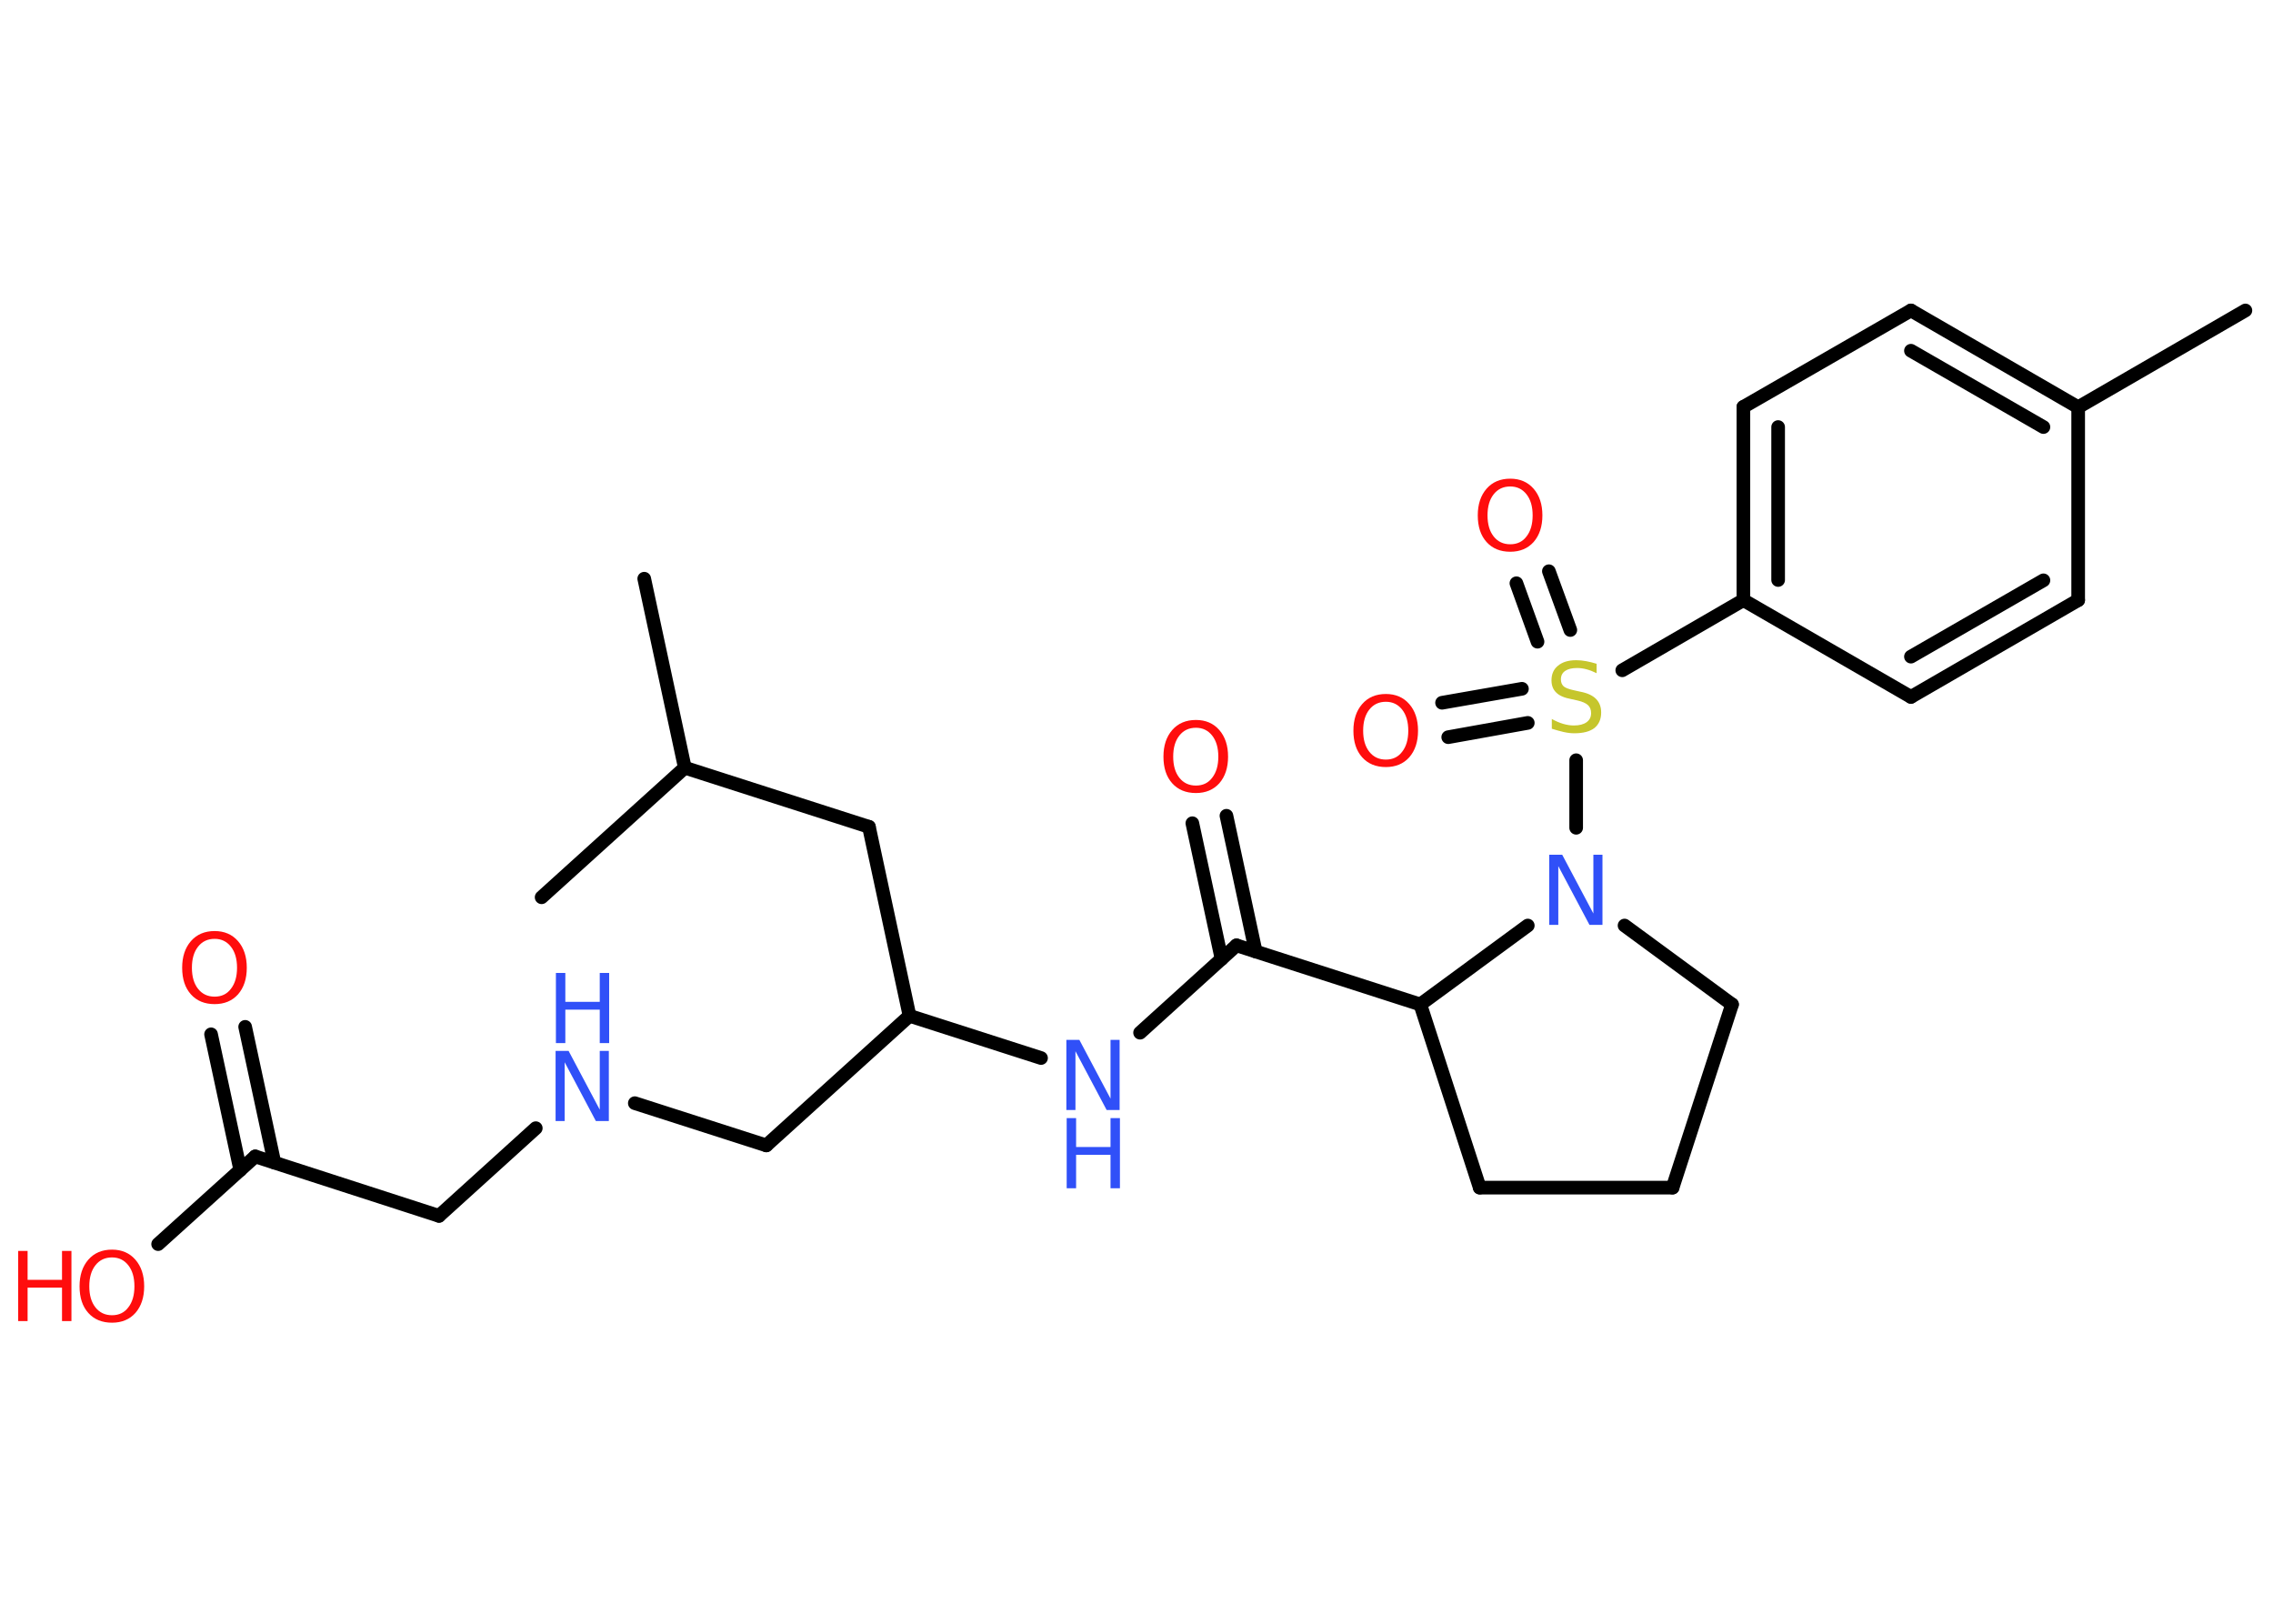 <?xml version='1.0' encoding='UTF-8'?>
<!DOCTYPE svg PUBLIC "-//W3C//DTD SVG 1.1//EN" "http://www.w3.org/Graphics/SVG/1.1/DTD/svg11.dtd">
<svg version='1.2' xmlns='http://www.w3.org/2000/svg' xmlns:xlink='http://www.w3.org/1999/xlink' width='70.0mm' height='50.0mm' viewBox='0 0 70.0 50.0'>
  <desc>Generated by the Chemistry Development Kit (http://github.com/cdk)</desc>
  <g stroke-linecap='round' stroke-linejoin='round' stroke='#000000' stroke-width='.42' fill='#FF0D0D'>
    <rect x='.0' y='.0' width='70.0' height='50.0' fill='#FFFFFF' stroke='none'/>
    <g id='mol1' class='mol'>
      <line id='mol1bnd1' class='bond' x1='69.15' y1='9.56' x2='64.0' y2='12.54'/>
      <g id='mol1bnd2' class='bond'>
        <line x1='64.0' y1='12.54' x2='58.85' y2='9.56'/>
        <line x1='62.93' y1='13.15' x2='58.85' y2='10.8'/>
      </g>
      <line id='mol1bnd3' class='bond' x1='58.85' y1='9.56' x2='53.69' y2='12.53'/>
      <g id='mol1bnd4' class='bond'>
        <line x1='53.69' y1='12.53' x2='53.69' y2='18.48'/>
        <line x1='54.76' y1='13.15' x2='54.76' y2='17.86'/>
      </g>
      <line id='mol1bnd5' class='bond' x1='53.69' y1='18.48' x2='49.96' y2='20.64'/>
      <g id='mol1bnd6' class='bond'>
        <line x1='47.35' y1='19.76' x2='46.7' y2='17.96'/>
        <line x1='48.36' y1='19.4' x2='47.7' y2='17.59'/>
      </g>
      <g id='mol1bnd7' class='bond'>
        <line x1='47.05' y1='22.26' x2='44.6' y2='22.7'/>
        <line x1='46.87' y1='21.21' x2='44.41' y2='21.64'/>
      </g>
      <line id='mol1bnd8' class='bond' x1='48.54' y1='23.41' x2='48.54' y2='25.49'/>
      <line id='mol1bnd9' class='bond' x1='50.03' y1='28.5' x2='53.34' y2='30.93'/>
      <line id='mol1bnd10' class='bond' x1='53.34' y1='30.93' x2='51.51' y2='36.57'/>
      <line id='mol1bnd11' class='bond' x1='51.51' y1='36.57' x2='45.57' y2='36.57'/>
      <line id='mol1bnd12' class='bond' x1='45.57' y1='36.57' x2='43.74' y2='30.93'/>
      <line id='mol1bnd13' class='bond' x1='47.05' y1='28.5' x2='43.74' y2='30.93'/>
      <line id='mol1bnd14' class='bond' x1='43.74' y1='30.93' x2='38.08' y2='29.11'/>
      <g id='mol1bnd15' class='bond'>
        <line x1='37.62' y1='29.53' x2='36.72' y2='25.35'/>
        <line x1='38.67' y1='29.3' x2='37.77' y2='25.12'/>
      </g>
      <line id='mol1bnd16' class='bond' x1='38.08' y1='29.11' x2='35.11' y2='31.8'/>
      <line id='mol1bnd17' class='bond' x1='32.06' y1='32.58' x2='28.01' y2='31.28'/>
      <line id='mol1bnd18' class='bond' x1='28.01' y1='31.28' x2='23.6' y2='35.27'/>
      <line id='mol1bnd19' class='bond' x1='23.6' y1='35.27' x2='19.55' y2='33.97'/>
      <line id='mol1bnd20' class='bond' x1='16.5' y1='34.74' x2='13.52' y2='37.44'/>
      <line id='mol1bnd21' class='bond' x1='13.52' y1='37.44' x2='7.86' y2='35.61'/>
      <g id='mol1bnd22' class='bond'>
        <line x1='7.4' y1='36.03' x2='6.5' y2='31.85'/>
        <line x1='8.45' y1='35.8' x2='7.55' y2='31.62'/>
      </g>
      <line id='mol1bnd23' class='bond' x1='7.86' y1='35.61' x2='4.87' y2='38.31'/>
      <line id='mol1bnd24' class='bond' x1='28.01' y1='31.28' x2='26.76' y2='25.46'/>
      <line id='mol1bnd25' class='bond' x1='26.76' y1='25.46' x2='21.09' y2='23.64'/>
      <line id='mol1bnd26' class='bond' x1='21.09' y1='23.64' x2='16.68' y2='27.63'/>
      <line id='mol1bnd27' class='bond' x1='21.09' y1='23.64' x2='19.84' y2='17.82'/>
      <line id='mol1bnd28' class='bond' x1='53.69' y1='18.48' x2='58.85' y2='21.46'/>
      <g id='mol1bnd29' class='bond'>
        <line x1='58.85' y1='21.46' x2='64.0' y2='18.48'/>
        <line x1='58.85' y1='20.22' x2='62.93' y2='17.87'/>
      </g>
      <line id='mol1bnd30' class='bond' x1='64.0' y1='12.54' x2='64.0' y2='18.48'/>
      <path id='mol1atm6' class='atom' d='M49.17 20.45v.28q-.16 -.08 -.31 -.12q-.15 -.04 -.29 -.04q-.24 .0 -.37 .09q-.13 .09 -.13 .26q.0 .14 .09 .22q.09 .07 .33 .12l.18 .04q.32 .06 .48 .22q.16 .16 .16 .42q.0 .31 -.21 .48q-.21 .16 -.62 .16q-.15 .0 -.33 -.04q-.17 -.04 -.36 -.1v-.3q.18 .1 .35 .15q.17 .05 .33 .05q.25 .0 .39 -.1q.14 -.1 .14 -.28q.0 -.16 -.1 -.25q-.1 -.09 -.32 -.14l-.18 -.04q-.33 -.06 -.47 -.2q-.15 -.14 -.15 -.38q.0 -.29 .2 -.45q.2 -.17 .56 -.17q.15 .0 .31 .03q.16 .03 .32 .08z' stroke='none' fill='#C6C62C'/>
      <path id='mol1atm7' class='atom' d='M46.51 14.98q-.32 .0 -.51 .24q-.19 .24 -.19 .65q.0 .41 .19 .65q.19 .24 .51 .24q.32 .0 .5 -.24q.19 -.24 .19 -.65q.0 -.41 -.19 -.65q-.19 -.24 -.5 -.24zM46.51 14.74q.45 .0 .72 .31q.27 .31 .27 .82q.0 .51 -.27 .82q-.27 .3 -.72 .3q-.46 .0 -.73 -.3q-.27 -.3 -.27 -.82q.0 -.51 .27 -.82q.27 -.31 .73 -.31z' stroke='none'/>
      <path id='mol1atm8' class='atom' d='M42.68 21.61q-.32 .0 -.51 .24q-.19 .24 -.19 .65q.0 .41 .19 .65q.19 .24 .51 .24q.32 .0 .5 -.24q.19 -.24 .19 -.65q.0 -.41 -.19 -.65q-.19 -.24 -.5 -.24zM42.68 21.37q.45 .0 .72 .31q.27 .31 .27 .82q.0 .51 -.27 .82q-.27 .3 -.72 .3q-.46 .0 -.73 -.3q-.27 -.3 -.27 -.82q.0 -.51 .27 -.82q.27 -.31 .73 -.31z' stroke='none'/>
      <path id='mol1atm9' class='atom' d='M47.72 26.32h.39l.96 1.81v-1.81h.28v2.16h-.4l-.96 -1.81v1.81h-.28v-2.16z' stroke='none' fill='#3050F8'/>
      <path id='mol1atm15' class='atom' d='M36.83 22.41q-.32 .0 -.51 .24q-.19 .24 -.19 .65q.0 .41 .19 .65q.19 .24 .51 .24q.32 .0 .5 -.24q.19 -.24 .19 -.65q.0 -.41 -.19 -.65q-.19 -.24 -.5 -.24zM36.83 22.17q.45 .0 .72 .31q.27 .31 .27 .82q.0 .51 -.27 .82q-.27 .3 -.72 .3q-.46 .0 -.73 -.3q-.27 -.3 -.27 -.82q.0 -.51 .27 -.82q.27 -.31 .73 -.31z' stroke='none'/>
      <g id='mol1atm16' class='atom'>
        <path d='M32.85 32.02h.39l.96 1.81v-1.81h.28v2.16h-.4l-.96 -1.81v1.81h-.28v-2.16z' stroke='none' fill='#3050F8'/>
        <path d='M32.85 34.43h.29v.89h1.06v-.89h.29v2.16h-.29v-1.03h-1.06v1.03h-.29v-2.16z' stroke='none' fill='#3050F8'/>
      </g>
      <g id='mol1atm19' class='atom'>
        <path d='M17.12 32.36h.39l.96 1.81v-1.81h.28v2.16h-.4l-.96 -1.81v1.81h-.28v-2.16z' stroke='none' fill='#3050F8'/>
        <path d='M17.12 29.96h.29v.89h1.06v-.89h.29v2.16h-.29v-1.03h-1.06v1.03h-.29v-2.16z' stroke='none' fill='#3050F8'/>
      </g>
      <path id='mol1atm22' class='atom' d='M6.61 28.91q-.32 .0 -.51 .24q-.19 .24 -.19 .65q.0 .41 .19 .65q.19 .24 .51 .24q.32 .0 .5 -.24q.19 -.24 .19 -.65q.0 -.41 -.19 -.65q-.19 -.24 -.5 -.24zM6.61 28.67q.45 .0 .72 .31q.27 .31 .27 .82q.0 .51 -.27 .82q-.27 .3 -.72 .3q-.46 .0 -.73 -.3q-.27 -.3 -.27 -.82q.0 -.51 .27 -.82q.27 -.31 .73 -.31z' stroke='none'/>
      <g id='mol1atm23' class='atom'>
        <path d='M3.45 38.72q-.32 .0 -.51 .24q-.19 .24 -.19 .65q.0 .41 .19 .65q.19 .24 .51 .24q.32 .0 .5 -.24q.19 -.24 .19 -.65q.0 -.41 -.19 -.65q-.19 -.24 -.5 -.24zM3.45 38.48q.45 .0 .72 .31q.27 .31 .27 .82q.0 .51 -.27 .82q-.27 .3 -.72 .3q-.46 .0 -.73 -.3q-.27 -.3 -.27 -.82q.0 -.51 .27 -.82q.27 -.31 .73 -.31z' stroke='none'/>
        <path d='M.56 38.52h.29v.89h1.06v-.89h.29v2.16h-.29v-1.03h-1.06v1.03h-.29v-2.16z' stroke='none'/>
      </g>
    </g>
  </g>
</svg>
